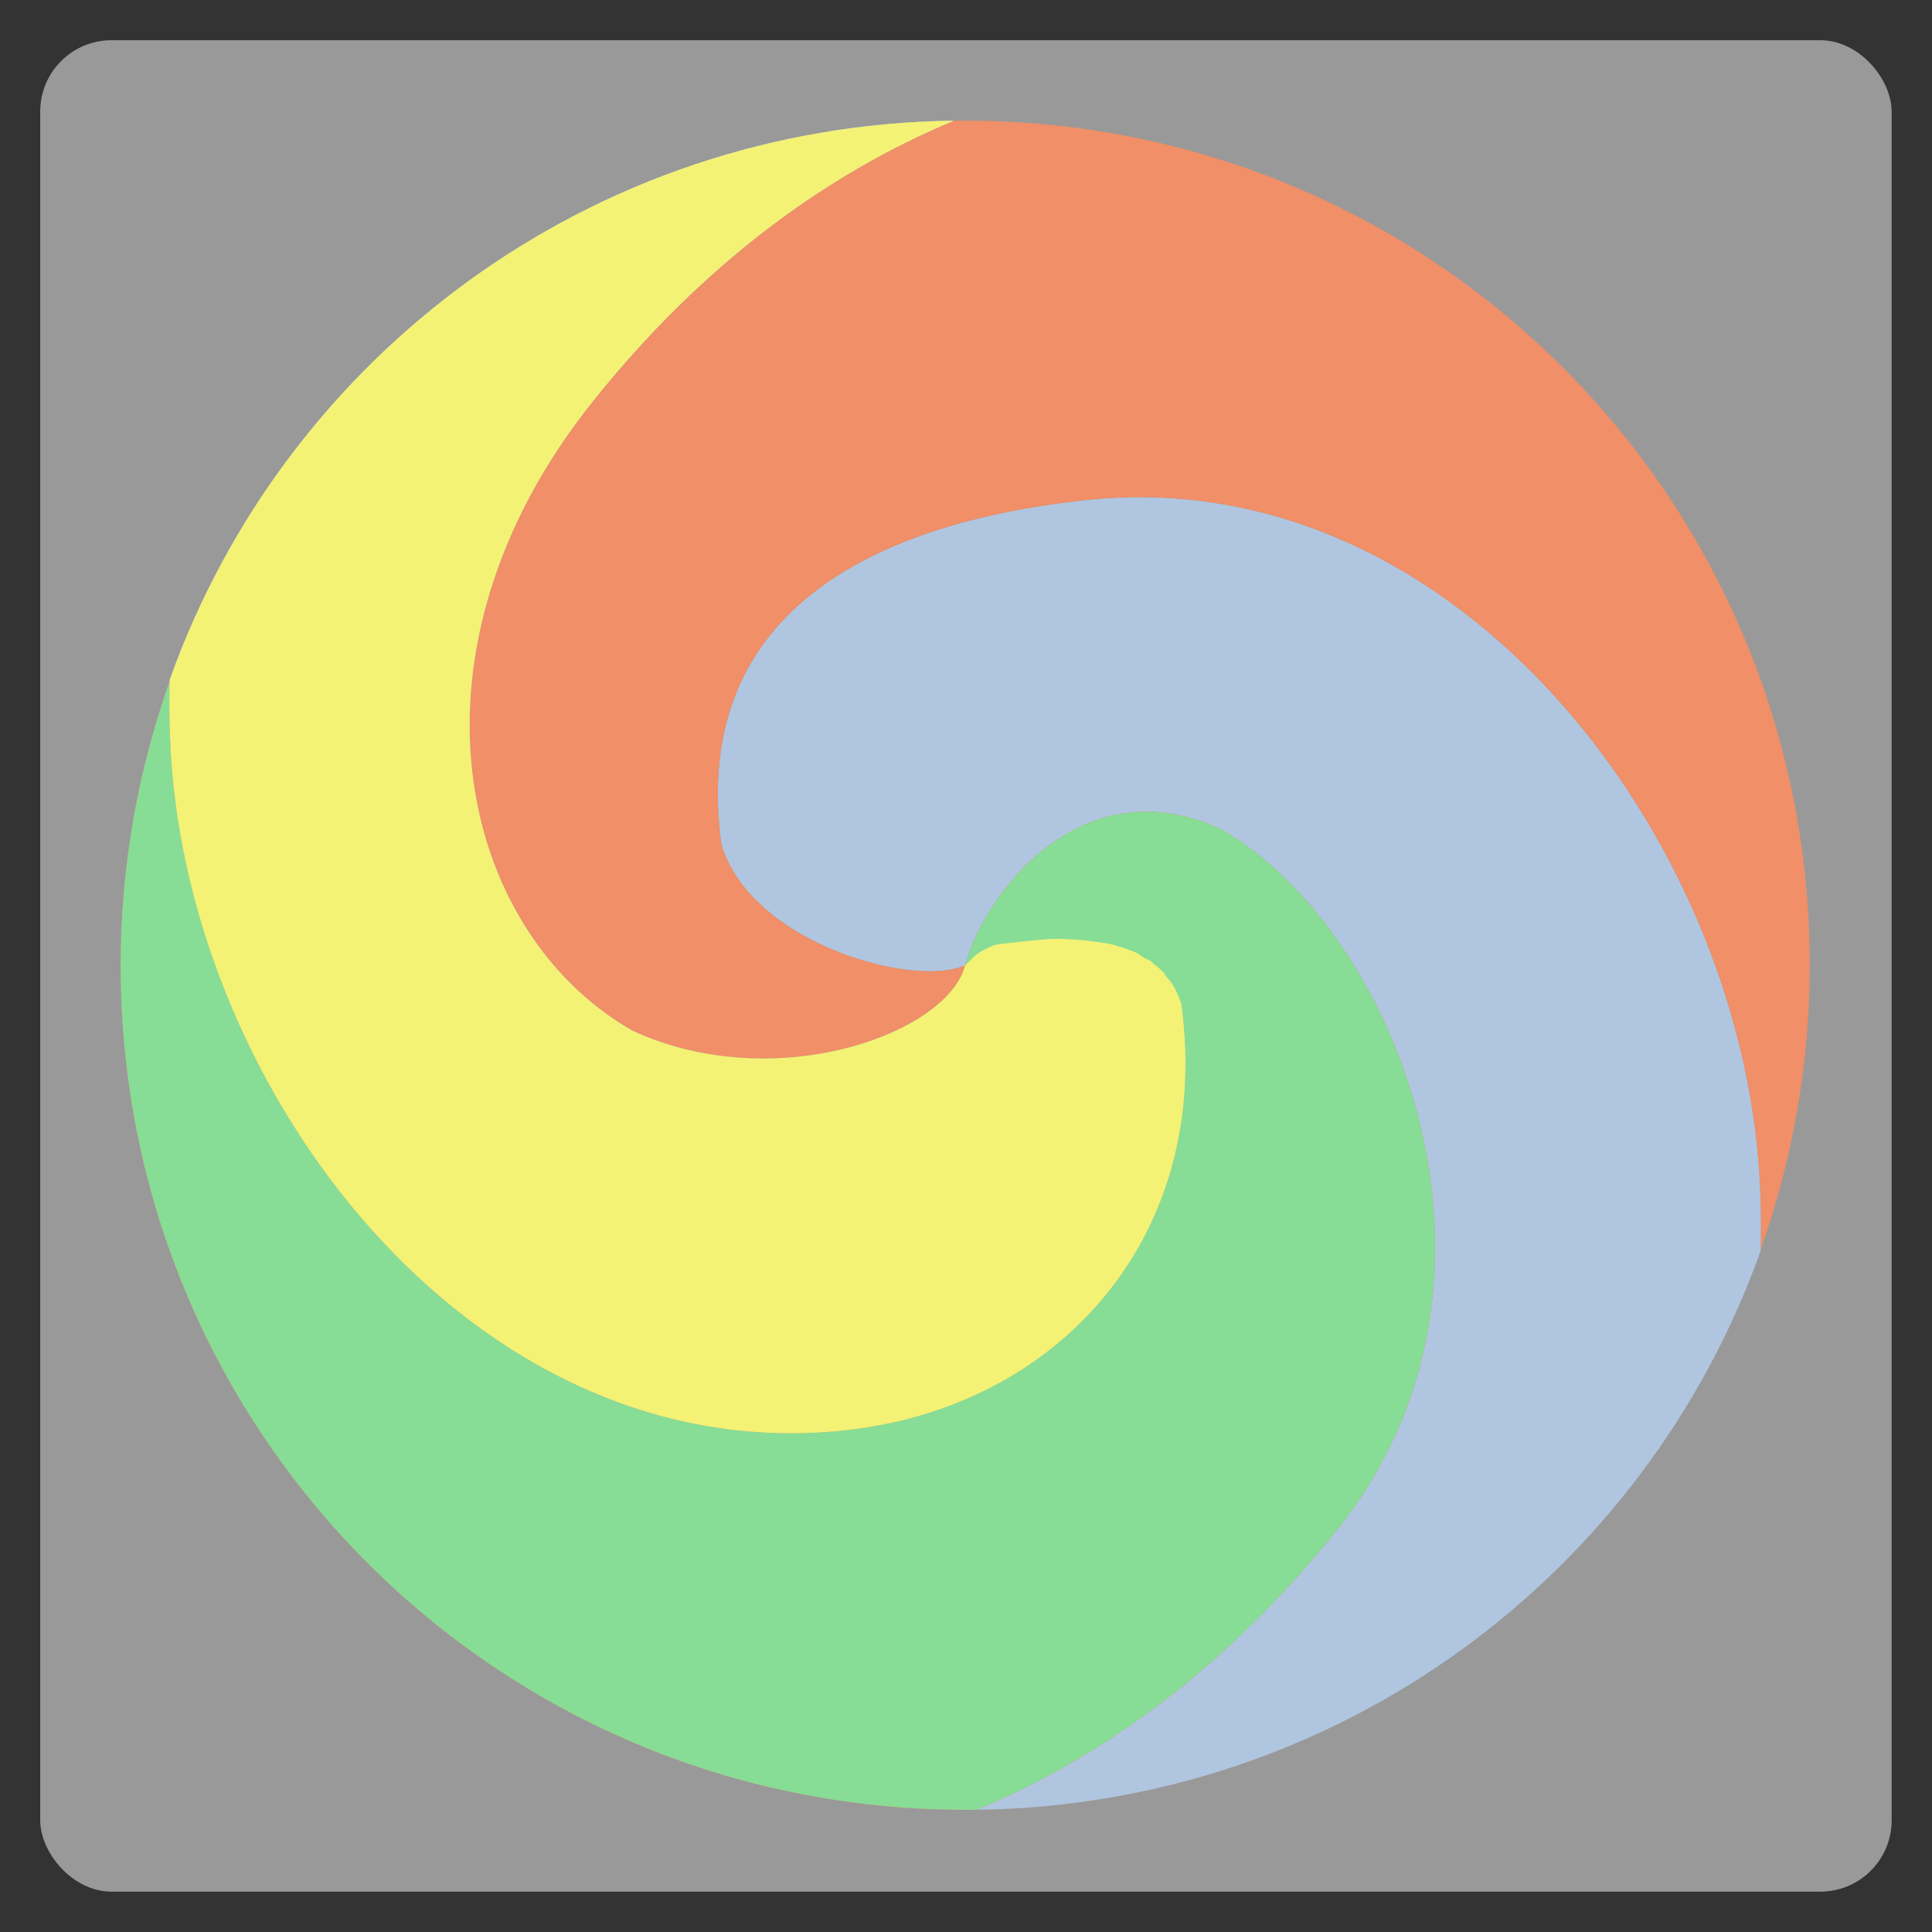 <svg xmlns="http://www.w3.org/2000/svg" width="48" viewBox="0 0 13.547 13.547" height="48">
 <rect x="0" y="0" width="13.547" height="13.547" fill="#333333" stroke="none"/>
 <rect height="12.982" rx="0.5" y="0.282" x="0.282" width="12.982" opacity="0.5" fill="#ffffff" fill-rule="evenodd"/>
 <path d="m 23.719,3 c -9.024,0.117 -16.636,5.861 -19.5,13.906 -2.438e-4,0.011 2.282e-4,0.021 0,0.031 -0.016,0.753 -0.002,1.494 0.062,2.25 0.721,8.431 7.729,17.36 16.75,16.375 5.342,-0.583 9.123,-4.867 8.344,-10.594 -0.04,-0.131 -0.097,-0.262 -0.156,-0.375 -0.011,-0.021 -0.019,-0.042 -0.031,-0.062 -0.054,-0.094 -0.121,-0.168 -0.188,-0.25 -0.024,-0.029 -0.037,-0.067 -0.062,-0.094 -0.076,-0.083 -0.161,-0.15 -0.25,-0.219 -0.023,-0.018 -0.038,-0.045 -0.062,-0.062 -0.056,-0.04 -0.127,-0.059 -0.188,-0.094 -0.063,-0.036 -0.12,-0.094 -0.188,-0.125 -0.048,-0.023 -0.106,-0.042 -0.156,-0.062 -0.091,-0.036 -0.184,-0.065 -0.281,-0.094 -0.032,-0.01 -0.061,-0.022 -0.094,-0.031 -0.176,-0.047 -0.374,-0.068 -0.562,-0.094 -0.091,-0.012 -0.189,-0.024 -0.281,-0.031 -0.206,-0.017 -0.414,-0.034 -0.625,-0.031 -0.263,0.003 -0.521,0.035 -0.781,0.062 -0.259,0.028 -0.507,0.049 -0.75,0.094 -0.406,0.076 0.889,1.01 0.574,1.108 -0.242,0.076 -0.931,-0.258 -1.088,-0.186 C 23.748,26.149 19.234,27.254 15.719,25.625 11.371,23.128 9.785,16.17 14.75,9.969 17.446,6.601 20.494,4.349 23.719,3 z M 24,24 c 0.457,-1.727 2.86,-5.004 6.375,-3.375 4.348,2.497 7.84,11.205 2.875,17.406 -2.696,3.367 -5.744,5.62 -8.969,6.969 9.024,-0.117 16.636,-5.861 19.5,-13.906 2.44e-4,-0.011 -2.28e-4,-0.021 0,-0.031 0.016,-0.753 0.002,-1.494 -0.062,-2.25 -0.721,-8.431 -7.729,-17.36 -16.75,-16.375 -5.342,0.583 -9.811,2.836 -9.031,8.562 0.743,2.465 4.802,3.579 6.062,3 z" transform="scale(0.282,0.282)" fill="#b0c6e0" fill-rule="evenodd"/>
 <path d="M 23.719,3 C 20.494,4.349 17.446,6.601 14.75,9.969 9.785,16.17 11.371,23.128 15.719,25.625 19.234,27.254 23.543,25.727 24,24 c -1.261,0.579 -5.32,-0.535 -6.062,-3 -0.78,-5.726 3.69,-7.979 9.031,-8.562 9.021,-0.985 16.029,7.944 16.75,16.375 0.065,0.756 0.079,1.497 0.062,2.25 C 44.562,28.86 45,26.477 45,24 45,12.367 35.633,3 24,3 c -0.093,0 -0.188,-0.001 -0.281,0 z M 24,24 c 1.261,-0.579 4.632,-1.496 5.375,0.969 0.78,5.726 -3.002,10.011 -8.344,10.594 -9.021,0.985 -16.029,-7.944 -16.75,-16.375 -0.065,-0.756 -0.079,-1.497 -0.062,-2.25 C 3.438,19.14 3,21.523 3,24 c 0,11.633 9.367,21 21,21 0.093,0 0.188,0.001 0.281,0 C 27.506,43.651 30.554,41.399 33.25,38.031 38.215,31.83 34.723,23.122 30.375,20.625 26.86,18.996 24.457,22.273 24,24 z" transform="scale(0.282,0.282)" fill="#f08f68" fill-rule="evenodd" color="#000000"/>
 <path d="M 4.219,16.938 C 3.438,19.14 3,21.523 3,24 c 0,11.633 9.367,21 21,21 0.093,0 0.188,0.001 0.281,0 C 27.506,43.651 30.554,41.399 33.25,38.031 38.215,31.83 34.723,23.122 30.375,20.625 26.86,18.996 24.457,22.273 24,24 c 0.213,-0.072 4.566,-1.253 5.375,0.969 0.78,5.726 -3.002,10.011 -8.344,10.594 -9.021,0.985 -16.029,-7.944 -16.75,-16.375 -0.065,-0.756 -0.079,-1.497 -0.062,-2.25 z" transform="scale(0.282,0.282)" fill="#87dd95"/>
 <path d="m 23.719,3 c -9.024,0.117 -16.636,5.861 -19.5,13.906 -2.438e-4,0.011 2.282e-4,0.021 0,0.031 -0.016,0.753 -0.002,1.494 0.062,2.25 0.721,8.431 7.729,17.36 16.75,16.375 5.342,-0.583 9.123,-4.867 8.344,-10.594 -0.04,-0.131 -0.097,-0.262 -0.156,-0.375 -0.011,-0.021 -0.019,-0.042 -0.031,-0.062 -0.054,-0.094 -0.121,-0.168 -0.188,-0.25 -0.024,-0.029 -0.037,-0.067 -0.062,-0.094 -0.076,-0.083 -0.161,-0.15 -0.25,-0.219 -0.023,-0.018 -0.038,-0.045 -0.062,-0.062 -0.056,-0.04 -0.127,-0.059 -0.188,-0.094 -0.063,-0.036 -0.12,-0.094 -0.188,-0.125 -0.048,-0.023 -0.106,-0.042 -0.156,-0.062 -0.091,-0.036 -0.184,-0.065 -0.281,-0.094 -0.032,-0.01 -0.061,-0.022 -0.094,-0.031 -0.176,-0.047 -0.374,-0.068 -0.562,-0.094 -0.091,-0.012 -0.189,-0.024 -0.281,-0.031 -0.206,-0.017 -0.414,-0.034 -0.625,-0.031 -0.263,0.003 -0.521,0.035 -0.781,0.062 -0.259,0.028 -0.507,0.049 -0.75,0.094 C 24.223,23.702 24.189,23.839 24,24 c -0.242,0.076 0.158,-0.072 0,0 -0.457,1.727 -4.766,3.254 -8.281,1.625 C 11.371,23.128 9.785,16.17 14.75,9.969 17.446,6.601 20.494,4.349 23.719,3 z" transform="scale(0.282,0.282)" fill="#f3f275"/>
</svg>
